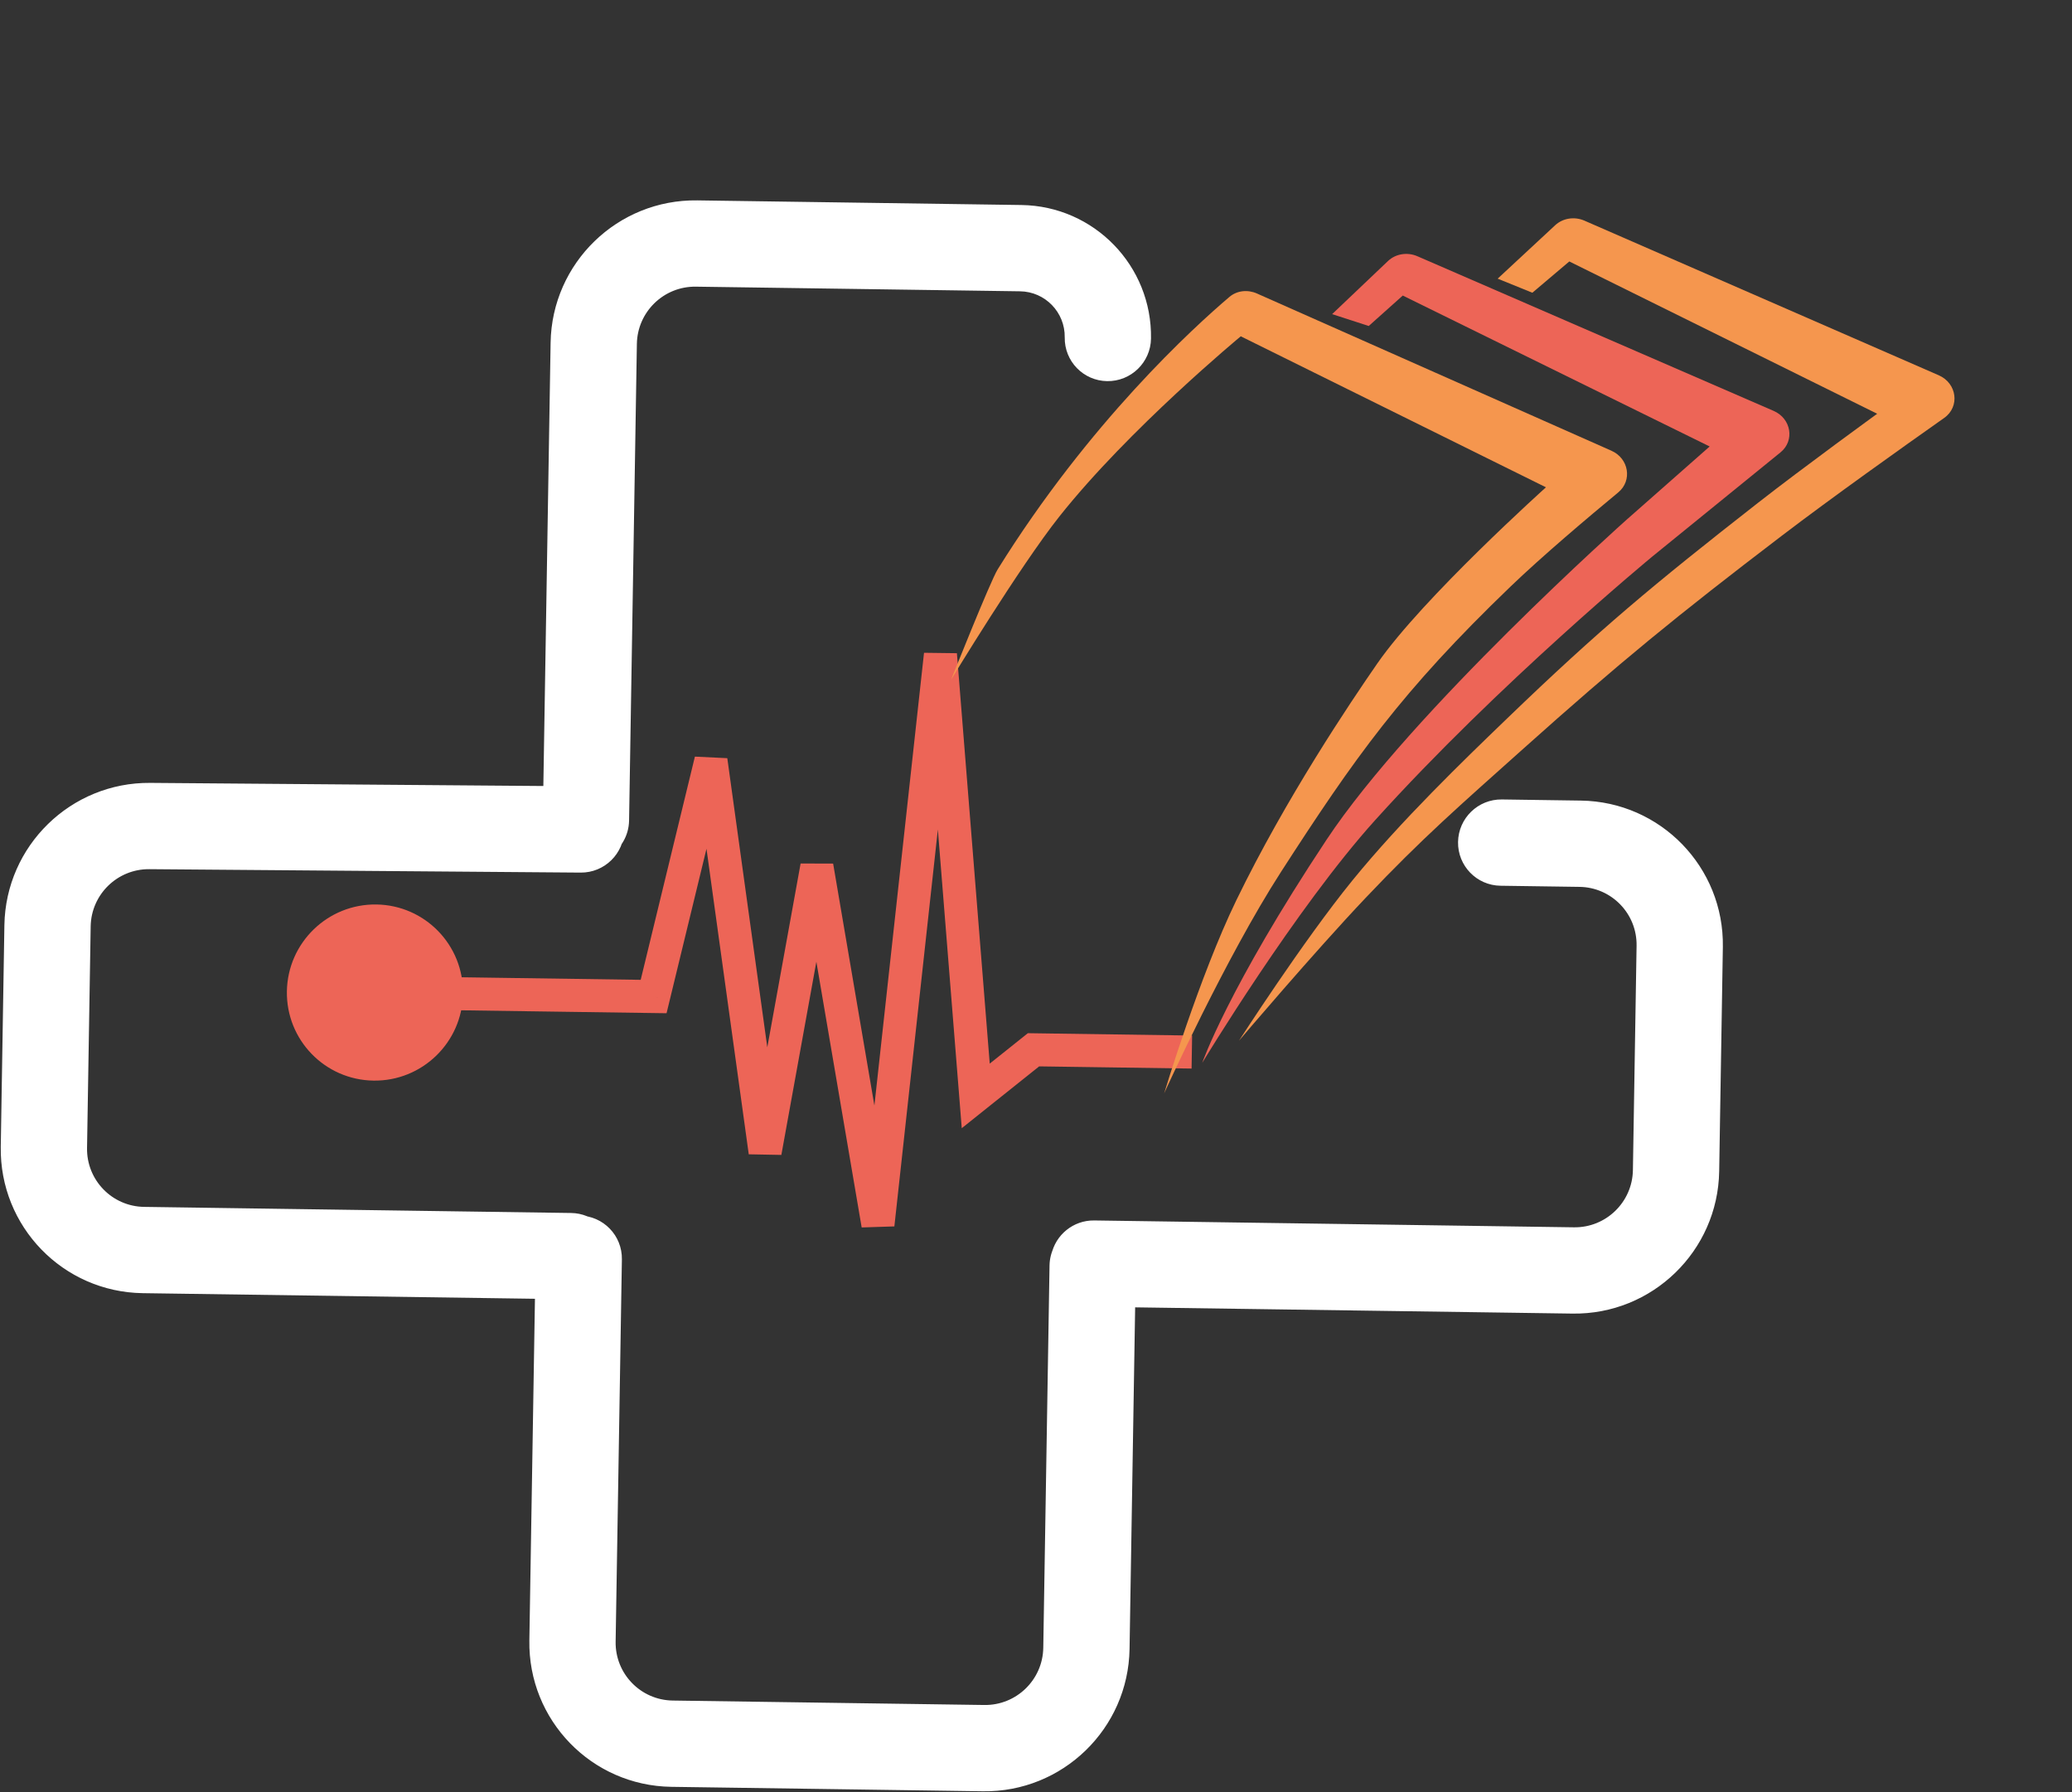 <svg width="348" height="301" viewBox="0 0 348 301" fill="none" xmlns="http://www.w3.org/2000/svg">
<rect x="0" y="0" width="348" height="301" fill="#333333" stroke="none"/>
<path fill-rule="evenodd" clip-rule="evenodd" d="M101.42 57.67C101.558 49.225 108.517 42.477 116.962 42.597L130.624 42.792L171.411 43.375C178.688 43.479 184.49 49.462 184.371 56.738C184.356 57.677 185.104 58.448 186.042 58.462C186.981 58.475 187.754 57.725 187.769 56.787C187.919 47.634 180.62 40.108 171.467 39.977L130.68 39.394L117.018 39.199C106.695 39.052 98.191 47.3 98.022 57.621L96.713 137.593L25.162 137.024C14.885 136.942 6.453 145.172 6.285 155.447L5.675 192.674C5.506 202.995 13.737 211.482 24.059 211.63L95.484 212.65L94.454 275.579C94.285 285.901 102.516 294.388 112.838 294.536L139.004 294.909L165.171 295.283C175.493 295.431 183.998 287.183 184.167 276.861L185.197 213.932L264.201 215.06C274.524 215.208 283.028 206.96 283.197 196.638L283.814 158.954C283.983 148.632 275.752 140.145 265.43 139.998L252.158 139.808C251.219 139.795 250.446 140.545 250.431 141.483C250.416 142.421 251.164 143.193 252.102 143.206L265.375 143.396C273.82 143.517 280.554 150.46 280.416 158.905L279.799 196.59C279.661 205.035 272.702 211.783 264.257 211.662L183.692 210.511C182.865 210.5 182.167 211.08 182.002 211.859C181.889 212.081 181.824 212.332 181.82 212.598L180.768 276.812C180.63 285.258 173.672 292.006 165.226 291.885L139.06 291.511L112.893 291.138C104.448 291.017 97.714 284.073 97.852 275.628L98.903 211.414C98.919 210.475 98.17 209.704 97.232 209.691C97.144 209.689 97.057 209.695 96.972 209.707C96.675 209.433 96.281 209.263 95.845 209.257L24.115 208.232C15.669 208.111 8.935 201.167 9.073 192.722L9.683 155.496C9.82 147.089 16.72 140.355 25.128 140.422L97.584 140.999C98.522 141.006 99.291 140.252 99.3 139.313C99.301 139.259 99.299 139.205 99.294 139.152C99.775 138.857 100.1 138.331 100.11 137.726L101.42 57.67Z" fill="white"/>
<path d="M116.962 42.597L116.871 48.143L116.962 42.597ZM101.42 57.67L106.966 57.749L101.42 57.67ZM130.624 42.792L130.715 37.246L130.624 42.792ZM171.411 43.375L171.32 48.921L171.411 43.375ZM171.467 39.977L171.557 34.431L171.467 39.977ZM130.68 39.394L130.589 44.94L130.68 39.394ZM98.022 57.621L92.476 57.542L98.022 57.621ZM96.713 137.593L96.657 143.14L102.169 143.184L102.259 137.673L96.713 137.593ZM25.162 137.024L25.218 131.478L25.218 131.478L25.162 137.024ZM24.059 211.63L24.15 206.084L24.059 211.63ZM95.484 212.65L101.03 212.729L101.121 207.183L95.575 207.104L95.484 212.65ZM94.454 275.579L100 275.659L94.454 275.579ZM112.838 294.536L112.929 288.99L112.838 294.536ZM139.004 294.909L138.914 300.455L139.004 294.909ZM184.167 276.861L189.713 276.94L184.167 276.861ZM185.197 213.932L185.287 208.386L179.741 208.307L179.65 213.853L185.197 213.932ZM283.197 196.638L288.743 196.718L283.197 196.638ZM283.814 158.954L278.268 158.875L283.814 158.954ZM265.43 139.998L265.521 134.452L265.43 139.998ZM252.158 139.808L252.067 145.354L252.158 139.808ZM252.102 143.206L252.011 148.752L252.102 143.206ZM265.375 143.396L265.465 137.85L265.375 143.396ZM280.416 158.905L274.87 158.826L280.416 158.905ZM279.799 196.59L285.345 196.669L279.799 196.59ZM182.002 211.859L186.95 214.355L187.277 213.709L187.428 213L182.002 211.859ZM181.82 212.598L176.273 212.519L181.82 212.598ZM180.768 276.812L186.315 276.892L180.768 276.812ZM139.06 291.511L138.969 297.057L139.06 291.511ZM112.893 291.138L112.984 285.592L112.893 291.138ZM97.852 275.628L92.306 275.549L97.852 275.628ZM98.903 211.414L93.357 211.335L98.903 211.414ZM96.972 209.707L93.201 213.782L95.125 215.561L97.724 215.2L96.972 209.707ZM25.128 140.422L25.183 134.876L25.128 140.422ZM97.584 140.999L97.528 146.545L97.528 146.545L97.584 140.999ZM99.3 139.313L93.754 139.269L93.754 139.269L99.3 139.313ZM99.294 139.152L96.405 134.423L93.479 136.214L93.767 139.628L99.294 139.152ZM100.11 137.726L94.563 137.647L100.11 137.726ZM117.053 37.051C105.544 36.887 96.062 46.083 95.874 57.591L106.966 57.749C107.054 52.367 111.489 48.066 116.871 48.143L117.053 37.051ZM130.715 37.246L117.053 37.051L116.871 48.143L130.534 48.338L130.715 37.246ZM171.502 37.829L130.715 37.246L130.534 48.338L171.32 48.921L171.502 37.829ZM189.917 56.818C190.086 46.478 181.842 37.977 171.502 37.829L171.32 48.921C175.534 48.981 178.894 52.446 178.825 56.659L189.917 56.818ZM186.133 52.916C188.258 52.946 189.952 54.693 189.917 56.818L178.825 56.659C178.759 60.66 181.95 63.95 185.951 64.008L186.133 52.916ZM182.223 56.708C182.258 54.583 184.008 52.885 186.133 52.916L185.951 64.008C189.953 64.065 193.25 60.867 193.315 56.866L182.223 56.708ZM171.376 45.523C177.466 45.61 182.323 50.617 182.223 56.708L193.315 56.866C193.515 44.65 183.774 34.605 171.557 34.431L171.376 45.523ZM130.589 44.94L171.376 45.523L171.557 34.431L130.771 33.848L130.589 44.94ZM116.927 44.745L130.589 44.94L130.771 33.848L117.108 33.653L116.927 44.745ZM103.568 57.7C103.687 50.442 109.668 44.641 116.927 44.745L117.108 33.653C103.723 33.462 92.695 44.157 92.476 57.542L103.568 57.7ZM102.259 137.673L103.568 57.7L92.476 57.542L91.167 137.514L102.259 137.673ZM25.106 142.57L96.657 143.14L96.768 132.047L25.218 131.478L25.106 142.57ZM11.831 155.527C11.949 148.3 17.879 142.513 25.106 142.57L25.218 131.478C11.891 131.372 0.956 142.043 0.738 155.368L11.831 155.527ZM11.221 192.753L11.831 155.527L0.738 155.368L0.129 192.594L11.221 192.753ZM24.15 206.084C16.891 205.98 11.102 200.012 11.221 192.753L0.129 192.594C-0.09 205.979 10.583 216.985 23.968 217.176L24.15 206.084ZM95.575 207.104L24.15 206.084L23.968 217.176L95.393 218.196L95.575 207.104ZM100 275.659L101.03 212.729L89.938 212.571L88.908 275.5L100 275.659ZM112.929 288.99C105.67 288.886 99.881 282.917 100 275.659L88.908 275.5C88.689 288.885 99.362 299.89 112.747 300.082L112.929 288.99ZM139.095 289.363L112.929 288.99L112.747 300.082L138.914 300.455L139.095 289.363ZM165.262 289.737L139.095 289.363L138.914 300.455L165.08 300.829L165.262 289.737ZM178.62 276.782C178.502 284.041 172.521 289.841 165.262 289.737L165.08 300.829C178.465 301.02 189.494 290.325 189.713 276.94L178.62 276.782ZM179.65 213.853L178.62 276.782L189.713 276.94L190.743 214.011L179.65 213.853ZM264.292 209.514L185.287 208.386L185.106 219.478L264.111 220.606L264.292 209.514ZM277.651 196.559C277.532 203.818 271.551 209.618 264.292 209.514L264.111 220.606C277.496 220.798 288.524 210.102 288.743 196.718L277.651 196.559ZM278.268 158.875L277.651 196.559L288.743 196.718L289.36 159.033L278.268 158.875ZM265.339 145.544C272.598 145.648 278.387 151.616 278.268 158.875L289.36 159.033C289.579 145.649 278.906 134.643 265.521 134.452L265.339 145.544ZM252.067 145.354L265.339 145.544L265.521 134.452L252.249 134.262L252.067 145.354ZM255.977 141.562C255.942 143.687 254.192 145.385 252.067 145.354L252.249 134.262C248.247 134.205 244.95 137.402 244.885 141.404L255.977 141.562ZM252.193 137.66C254.318 137.691 256.012 139.438 255.977 141.562L244.885 141.404C244.819 145.405 248.01 148.695 252.011 148.752L252.193 137.66ZM265.465 137.85L252.193 137.66L252.011 148.752L265.284 148.942L265.465 137.85ZM285.962 158.985C286.15 147.477 276.974 138.014 265.465 137.85L265.284 148.942C270.666 149.019 274.958 153.444 274.87 158.826L285.962 158.985ZM285.345 196.669L285.962 158.985L274.87 158.826L274.253 196.51L285.345 196.669ZM264.166 217.208C275.675 217.373 285.157 208.177 285.345 196.669L274.253 196.51C274.165 201.893 269.73 206.193 264.348 206.116L264.166 217.208ZM183.601 216.057L264.166 217.208L264.348 206.116L183.783 204.965L183.601 216.057ZM187.428 213C187.052 214.768 185.478 216.084 183.601 216.057L183.783 204.965C180.253 204.915 177.282 207.391 176.576 210.717L187.428 213ZM187.366 212.678C187.356 213.27 187.209 213.843 186.95 214.355L177.054 209.363C176.569 210.32 176.292 211.395 176.273 212.519L187.366 212.678ZM186.315 276.892L187.366 212.678L176.273 212.519L175.222 276.733L186.315 276.892ZM165.136 297.431C176.644 297.596 186.126 288.4 186.315 276.892L175.222 276.733C175.134 282.115 170.7 286.416 165.317 286.339L165.136 297.431ZM138.969 297.057L165.136 297.431L165.317 286.339L139.151 285.965L138.969 297.057ZM112.803 296.684L138.969 297.057L139.151 285.965L112.984 285.592L112.803 296.684ZM92.306 275.549C92.118 287.057 101.294 296.519 112.803 296.684L112.984 285.592C107.602 285.515 103.31 281.089 103.398 275.707L92.306 275.549ZM93.357 211.335L92.306 275.549L103.398 275.707L104.449 211.493L93.357 211.335ZM97.141 215.237C95.016 215.206 93.322 213.459 93.357 211.335L104.449 211.493C104.515 207.492 101.324 204.202 97.323 204.145L97.141 215.237ZM97.724 215.2C97.531 215.227 97.336 215.239 97.141 215.237L97.323 204.145C96.951 204.139 96.583 204.162 96.22 204.213L97.724 215.2ZM95.754 214.803C94.77 214.788 93.868 214.399 93.201 213.782L100.743 205.631C99.483 204.466 97.791 203.737 95.936 203.711L95.754 214.803ZM24.024 213.778L95.754 214.803L95.936 203.711L24.205 202.686L24.024 213.778ZM3.527 192.643C3.339 204.151 12.515 213.613 24.024 213.778L24.205 202.686C18.823 202.609 14.531 198.184 14.619 192.801L3.527 192.643ZM4.136 155.417L3.527 192.643L14.619 192.801L15.229 155.575L4.136 155.417ZM25.183 134.876C13.726 134.785 4.324 143.96 4.136 155.417L15.229 155.575C15.316 150.217 19.713 145.926 25.072 145.969L25.183 134.876ZM97.64 135.453L25.183 134.876L25.072 145.969L97.528 146.545L97.64 135.453ZM93.754 139.269C93.775 137.144 95.515 135.436 97.64 135.453L97.528 146.545C101.53 146.577 104.807 143.359 104.847 139.357L93.754 139.269ZM93.767 139.628C93.757 139.509 93.752 139.389 93.754 139.269L104.847 139.358C104.849 139.128 104.841 138.9 104.822 138.675L93.767 139.628ZM94.563 137.647C94.586 136.272 95.331 135.081 96.405 134.423L102.184 143.88C104.219 142.634 105.613 140.39 105.656 137.805L94.563 137.647ZM95.874 57.591L94.563 137.647L105.656 137.805L106.966 57.749L95.874 57.591Z" fill="white"/>
<path d="M48.184 166.478C48.05 174.646 54.563 181.362 62.731 181.479C70.9 181.596 77.63 175.069 77.763 166.901C77.897 158.733 71.384 152.017 63.216 151.9C55.048 151.784 48.318 158.31 48.184 166.478ZM109.779 167.358L109.733 170.131L111.95 170.163L112.474 168.007L109.779 167.358ZM119.406 127.716L122.153 127.33L116.711 127.067L119.406 127.716ZM128.503 193.469L125.756 193.855L131.232 193.958L128.503 193.469ZM137.195 145.505L139.929 145.033L134.466 145.016L137.195 145.505ZM147.455 205.667L144.721 206.139L150.212 205.964L147.455 205.667ZM157.95 109.926L160.714 109.7L155.193 109.63L157.95 109.926ZM163.879 184.048L161.115 184.275L161.53 189.469L165.607 186.214L163.879 184.048ZM173.582 176.303L173.627 173.53L172.633 173.515L171.854 174.137L173.582 176.303ZM62.928 169.463L109.733 170.131L109.824 164.585L63.019 163.917L62.928 169.463ZM112.474 168.007L122.101 128.365L116.711 127.067L107.084 166.709L112.474 168.007ZM116.659 128.101L125.756 193.855L131.25 193.083L122.153 127.33L116.659 128.101ZM131.232 193.958L139.924 145.994L134.466 145.016L125.774 192.98L131.232 193.958ZM134.461 145.977L144.721 206.139L150.189 205.196L139.929 145.033L134.461 145.977ZM150.212 205.964L160.706 110.223L155.193 109.63L144.699 205.371L150.212 205.964ZM155.185 110.153L161.115 184.275L166.644 183.821L160.714 109.7L155.185 110.153ZM165.607 186.214L175.31 178.468L171.854 174.137L162.152 181.882L165.607 186.214ZM173.537 179.075L200.13 179.455L200.221 173.909L173.627 173.53L173.537 179.075Z" fill="#ED6557"/>
<path d="M261.197 37.827L251.539 46.798L257.364 49.162L263.57 43.909L315.28 69.486C315.28 69.486 302.89 78.481 295.225 84.475C277.673 98.198 268.658 105.692 253.129 120.655L252.748 121.022C245.962 127.56 235.321 137.811 227.166 147.83C218.856 158.039 208.097 174.771 208.097 174.771C208.097 174.771 220.763 159.862 229.329 150.825C238.937 140.69 245.141 135.316 255.887 125.702C272.022 111.266 281.619 103.424 299.219 90.004C307.611 83.605 319.481 75.159 326.538 70.185C329.203 68.307 328.698 64.368 325.617 63.023L266.109 37.055C264.436 36.325 262.484 36.632 261.197 37.827Z" fill="#F5964E"/>
<path d="M233.113 43.84L223.737 52.755L229.883 54.748L235.601 49.635L287.145 74.981L273.129 87.337C273.129 87.337 237.125 119.409 222.795 141.029C206.187 166.083 201.919 178.497 201.919 178.497C201.919 178.497 217.587 152.549 230.985 137.71C251.736 114.726 277.539 93.443 277.539 93.443L299.049 75.965C301.465 74.002 300.846 70.29 297.89 69.006L238.052 43.031C236.364 42.298 234.395 42.621 233.113 43.84Z" fill="#ED6557"/>
<path d="M167.556 95.633C166.332 97.602 159.745 114.136 159.745 114.136C159.745 114.136 171.238 95.172 177.911 86.758C189.609 72.008 208.392 56.479 208.392 56.479L259.65 81.838C259.65 81.838 238.953 100.417 231.32 111.431C226.776 117.989 215.997 134 207.663 151.156C201.443 163.96 195.524 183.62 195.524 183.62C195.524 183.62 205.804 160.912 215.14 146.443C227.48 127.318 235.377 116.118 253.729 98.479C259.007 93.406 266.729 86.883 271.792 82.693C274.184 80.714 273.584 77 270.645 75.696L211.095 49.285C209.545 48.597 207.745 48.797 206.497 49.856C200.567 54.888 182.906 70.938 167.556 95.633Z" fill="#F5964E"/>
</svg>
